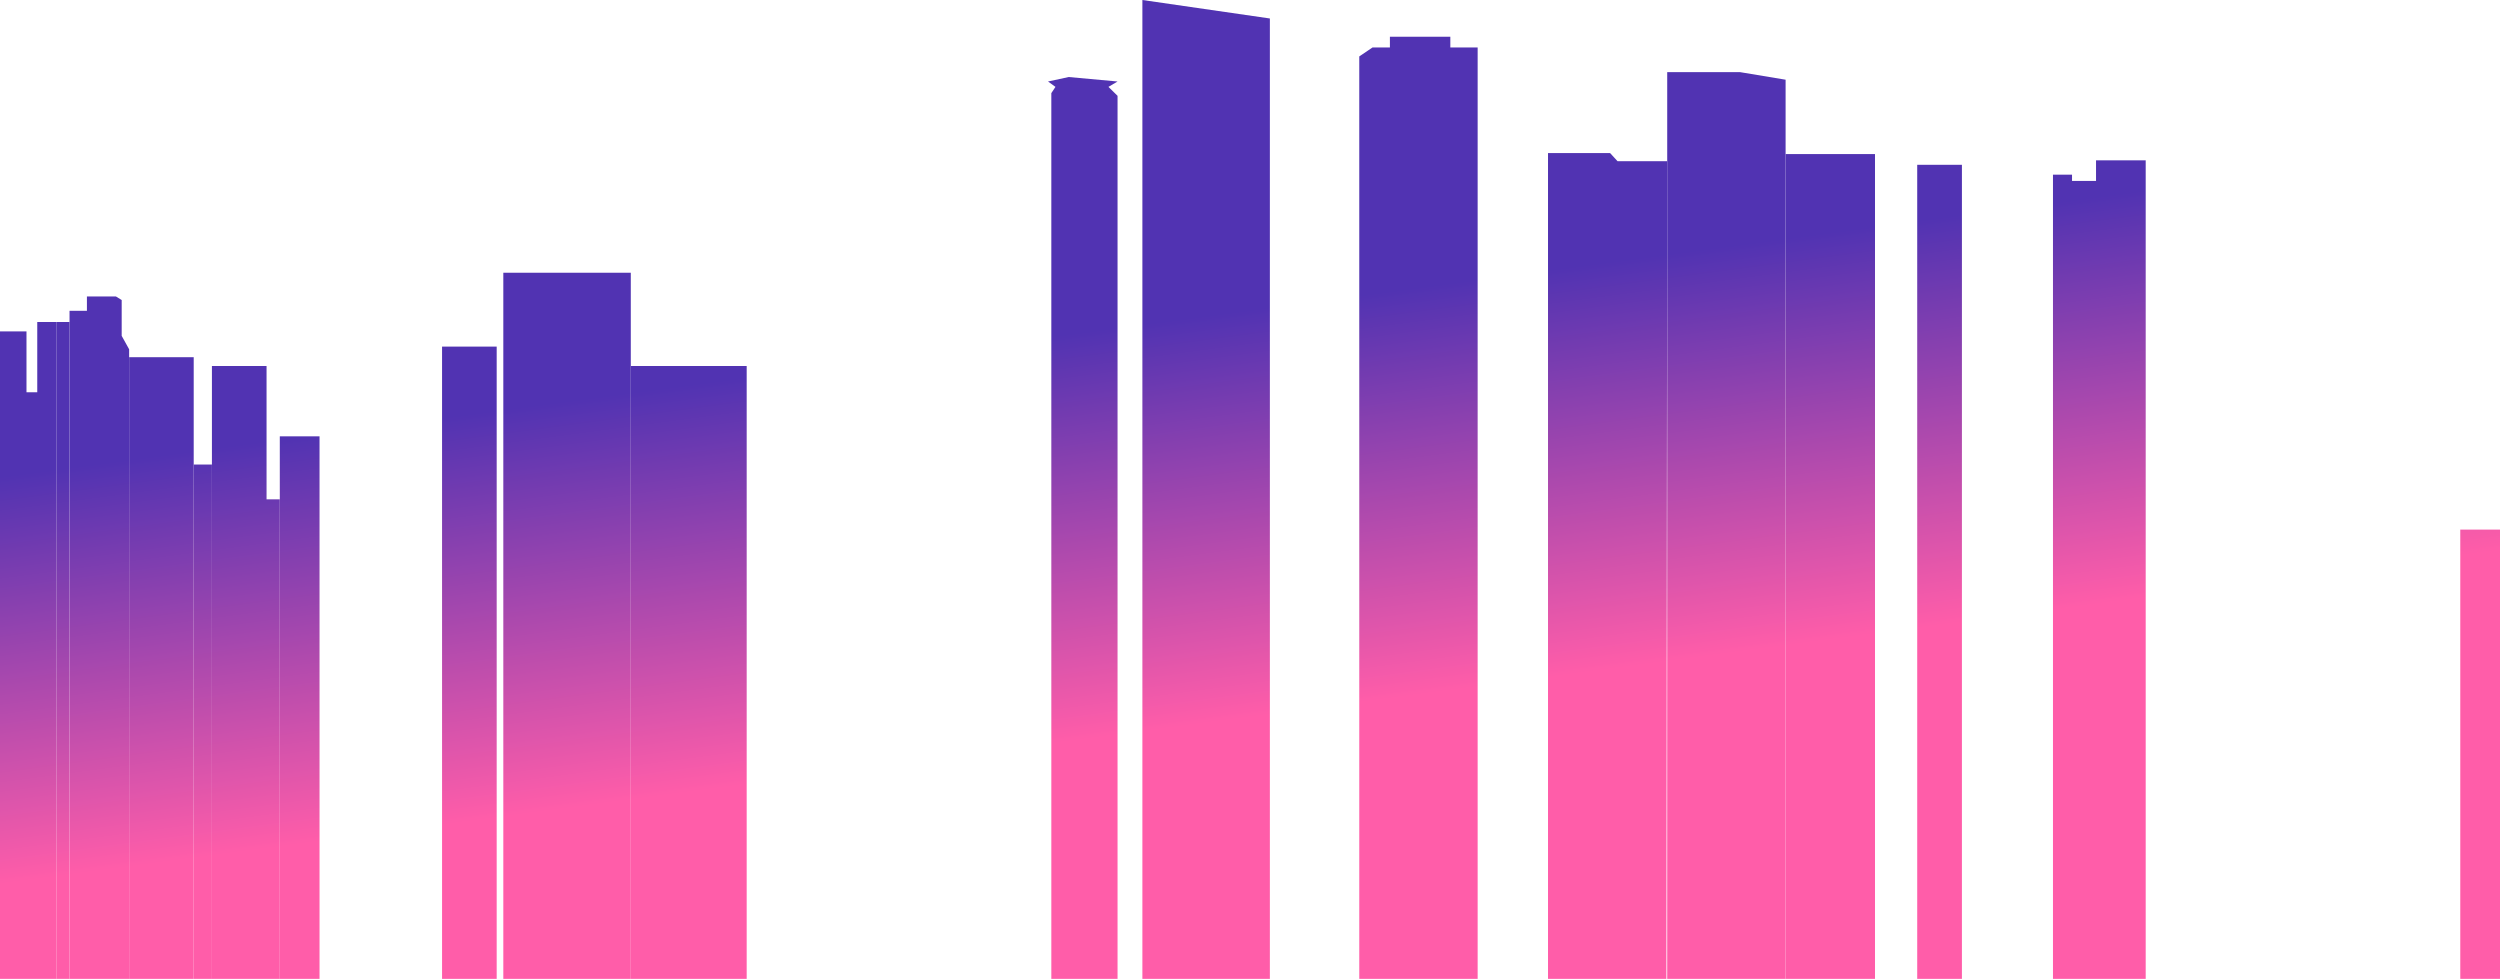 <svg width="1512" height="592" viewBox="0 0 1512 592" fill="none" xmlns="http://www.w3.org/2000/svg">
<path d="M117.155 280.938H128.17V592H117.155V280.938Z" fill="url(#paint0_linear_315_6)"/>
<path d="M267.354 209.639H300.397V592H267.354V209.639Z" fill="url(#paint1_linear_315_6)"/>
<path d="M304.403 164.945H381.505V592H304.403V164.945Z" fill="url(#paint2_linear_315_6)"/>
<path d="M381.505 221.345H451.597V592H381.505V221.345Z" fill="url(#paint3_linear_315_6)"/>
<path d="M635.841 56.333L638.344 52.542L633.838 49.292L646.355 46.583L675.894 49.292L670.387 52.542L675.894 57.958V592H635.841V56.333Z" fill="url(#paint4_linear_315_6)"/>
<path d="M690.914 0L768.016 11.174V592H690.914V0Z" fill="url(#paint5_linear_315_6)"/>
<path d="M822.087 34.125L830.098 28.708H840.612V22.208H877.16V28.708H893.682V592H822.087V34.125Z" fill="url(#paint6_linear_315_6)"/>
<path d="M936.238 92.582H973.788L978.294 97.5H1000.32H1008.33L1007.83 592H936.238V92.582Z" fill="url(#paint7_linear_315_6)"/>
<path d="M1008.33 43.63H1052.39L1079.93 48.208V592H1008.33V43.63Z" fill="url(#paint8_linear_315_6)"/>
<path d="M1079.93 93.167H1134V592H1079.93V93.167Z" fill="url(#paint9_linear_315_6)"/>
<path d="M1159.53 99.667H1186.57V592H1159.53V99.667Z" fill="url(#paint10_linear_315_6)"/>
<path d="M1241.64 105.625H1253.16V109.417H1267.68V96.958H1297.72V592H1241.64V105.625Z" fill="url(#paint11_linear_315_6)"/>
<path d="M169.224 263.911H193.256V592H169.224V263.911Z" fill="url(#paint12_linear_315_6)"/>
<path d="M128.17 221.345H161.213V302H169.224V592H128.17V221.345Z" fill="url(#paint13_linear_315_6)"/>
<path d="M78.103 216.024H117.155V592H78.103V216.024Z" fill="url(#paint14_linear_315_6)"/>
<path d="M42.056 187.958H52.569V179.292H70.093L73.597 181.458V203.125L78.103 211.25V592H42.056V187.958Z" fill="url(#paint15_linear_315_6)"/>
<path d="M0 200.417L16.021 200.417V237.25H22.53V194.741H34.045V592H0V200.417Z" fill="url(#paint16_linear_315_6)"/>
<path d="M34.045 194.741H42.056V592H34.045V194.741Z" fill="url(#paint17_linear_315_6)"/>
<path d="M1487.97 320.312H1512V592H1487.97V320.312Z" fill="url(#paint18_linear_315_6)"/>
<defs>
<linearGradient id="paint0_linear_315_6" x1="717.949" y1="439" x2="685.613" y2="196.839" gradientUnits="userSpaceOnUse">
<stop stop-color="#FF5DA9"/>
<stop offset="1" stop-color="#5133B2"/>
</linearGradient>
<linearGradient id="paint1_linear_315_6" x1="717.949" y1="439" x2="685.613" y2="196.839" gradientUnits="userSpaceOnUse">
<stop stop-color="#FF5DA9"/>
<stop offset="1" stop-color="#5133B2"/>
</linearGradient>
<linearGradient id="paint2_linear_315_6" x1="717.949" y1="439" x2="685.613" y2="196.839" gradientUnits="userSpaceOnUse">
<stop stop-color="#FF5DA9"/>
<stop offset="1" stop-color="#5133B2"/>
</linearGradient>
<linearGradient id="paint3_linear_315_6" x1="717.949" y1="439" x2="685.613" y2="196.839" gradientUnits="userSpaceOnUse">
<stop stop-color="#FF5DA9"/>
<stop offset="1" stop-color="#5133B2"/>
</linearGradient>
<linearGradient id="paint4_linear_315_6" x1="717.949" y1="439" x2="685.613" y2="196.839" gradientUnits="userSpaceOnUse">
<stop stop-color="#FF5DA9"/>
<stop offset="1" stop-color="#5133B2"/>
</linearGradient>
<linearGradient id="paint5_linear_315_6" x1="717.949" y1="439" x2="685.613" y2="196.839" gradientUnits="userSpaceOnUse">
<stop stop-color="#FF5DA9"/>
<stop offset="1" stop-color="#5133B2"/>
</linearGradient>
<linearGradient id="paint6_linear_315_6" x1="717.949" y1="439" x2="685.613" y2="196.839" gradientUnits="userSpaceOnUse">
<stop stop-color="#FF5DA9"/>
<stop offset="1" stop-color="#5133B2"/>
</linearGradient>
<linearGradient id="paint7_linear_315_6" x1="717.949" y1="439" x2="685.613" y2="196.839" gradientUnits="userSpaceOnUse">
<stop stop-color="#FF5DA9"/>
<stop offset="1" stop-color="#5133B2"/>
</linearGradient>
<linearGradient id="paint8_linear_315_6" x1="717.949" y1="439" x2="685.613" y2="196.839" gradientUnits="userSpaceOnUse">
<stop stop-color="#FF5DA9"/>
<stop offset="1" stop-color="#5133B2"/>
</linearGradient>
<linearGradient id="paint9_linear_315_6" x1="717.949" y1="439" x2="685.613" y2="196.839" gradientUnits="userSpaceOnUse">
<stop stop-color="#FF5DA9"/>
<stop offset="1" stop-color="#5133B2"/>
</linearGradient>
<linearGradient id="paint10_linear_315_6" x1="717.949" y1="439" x2="685.613" y2="196.839" gradientUnits="userSpaceOnUse">
<stop stop-color="#FF5DA9"/>
<stop offset="1" stop-color="#5133B2"/>
</linearGradient>
<linearGradient id="paint11_linear_315_6" x1="717.949" y1="439" x2="685.613" y2="196.839" gradientUnits="userSpaceOnUse">
<stop stop-color="#FF5DA9"/>
<stop offset="1" stop-color="#5133B2"/>
</linearGradient>
<linearGradient id="paint12_linear_315_6" x1="717.949" y1="439" x2="685.613" y2="196.839" gradientUnits="userSpaceOnUse">
<stop stop-color="#FF5DA9"/>
<stop offset="1" stop-color="#5133B2"/>
</linearGradient>
<linearGradient id="paint13_linear_315_6" x1="717.949" y1="439" x2="685.613" y2="196.839" gradientUnits="userSpaceOnUse">
<stop stop-color="#FF5DA9"/>
<stop offset="1" stop-color="#5133B2"/>
</linearGradient>
<linearGradient id="paint14_linear_315_6" x1="717.949" y1="439" x2="685.613" y2="196.839" gradientUnits="userSpaceOnUse">
<stop stop-color="#FF5DA9"/>
<stop offset="1" stop-color="#5133B2"/>
</linearGradient>
<linearGradient id="paint15_linear_315_6" x1="717.949" y1="439" x2="685.613" y2="196.839" gradientUnits="userSpaceOnUse">
<stop stop-color="#FF5DA9"/>
<stop offset="1" stop-color="#5133B2"/>
</linearGradient>
<linearGradient id="paint16_linear_315_6" x1="717.949" y1="439" x2="685.613" y2="196.839" gradientUnits="userSpaceOnUse">
<stop stop-color="#FF5DA9"/>
<stop offset="1" stop-color="#5133B2"/>
</linearGradient>
<linearGradient id="paint17_linear_315_6" x1="717.949" y1="439" x2="685.613" y2="196.839" gradientUnits="userSpaceOnUse">
<stop stop-color="#FF5DA9"/>
<stop offset="1" stop-color="#5133B2"/>
</linearGradient>
<linearGradient id="paint18_linear_315_6" x1="717.949" y1="439" x2="685.613" y2="196.839" gradientUnits="userSpaceOnUse">
<stop stop-color="#FF5DA9"/>
<stop offset="1" stop-color="#5133B2"/>
</linearGradient>
</defs>
</svg>
